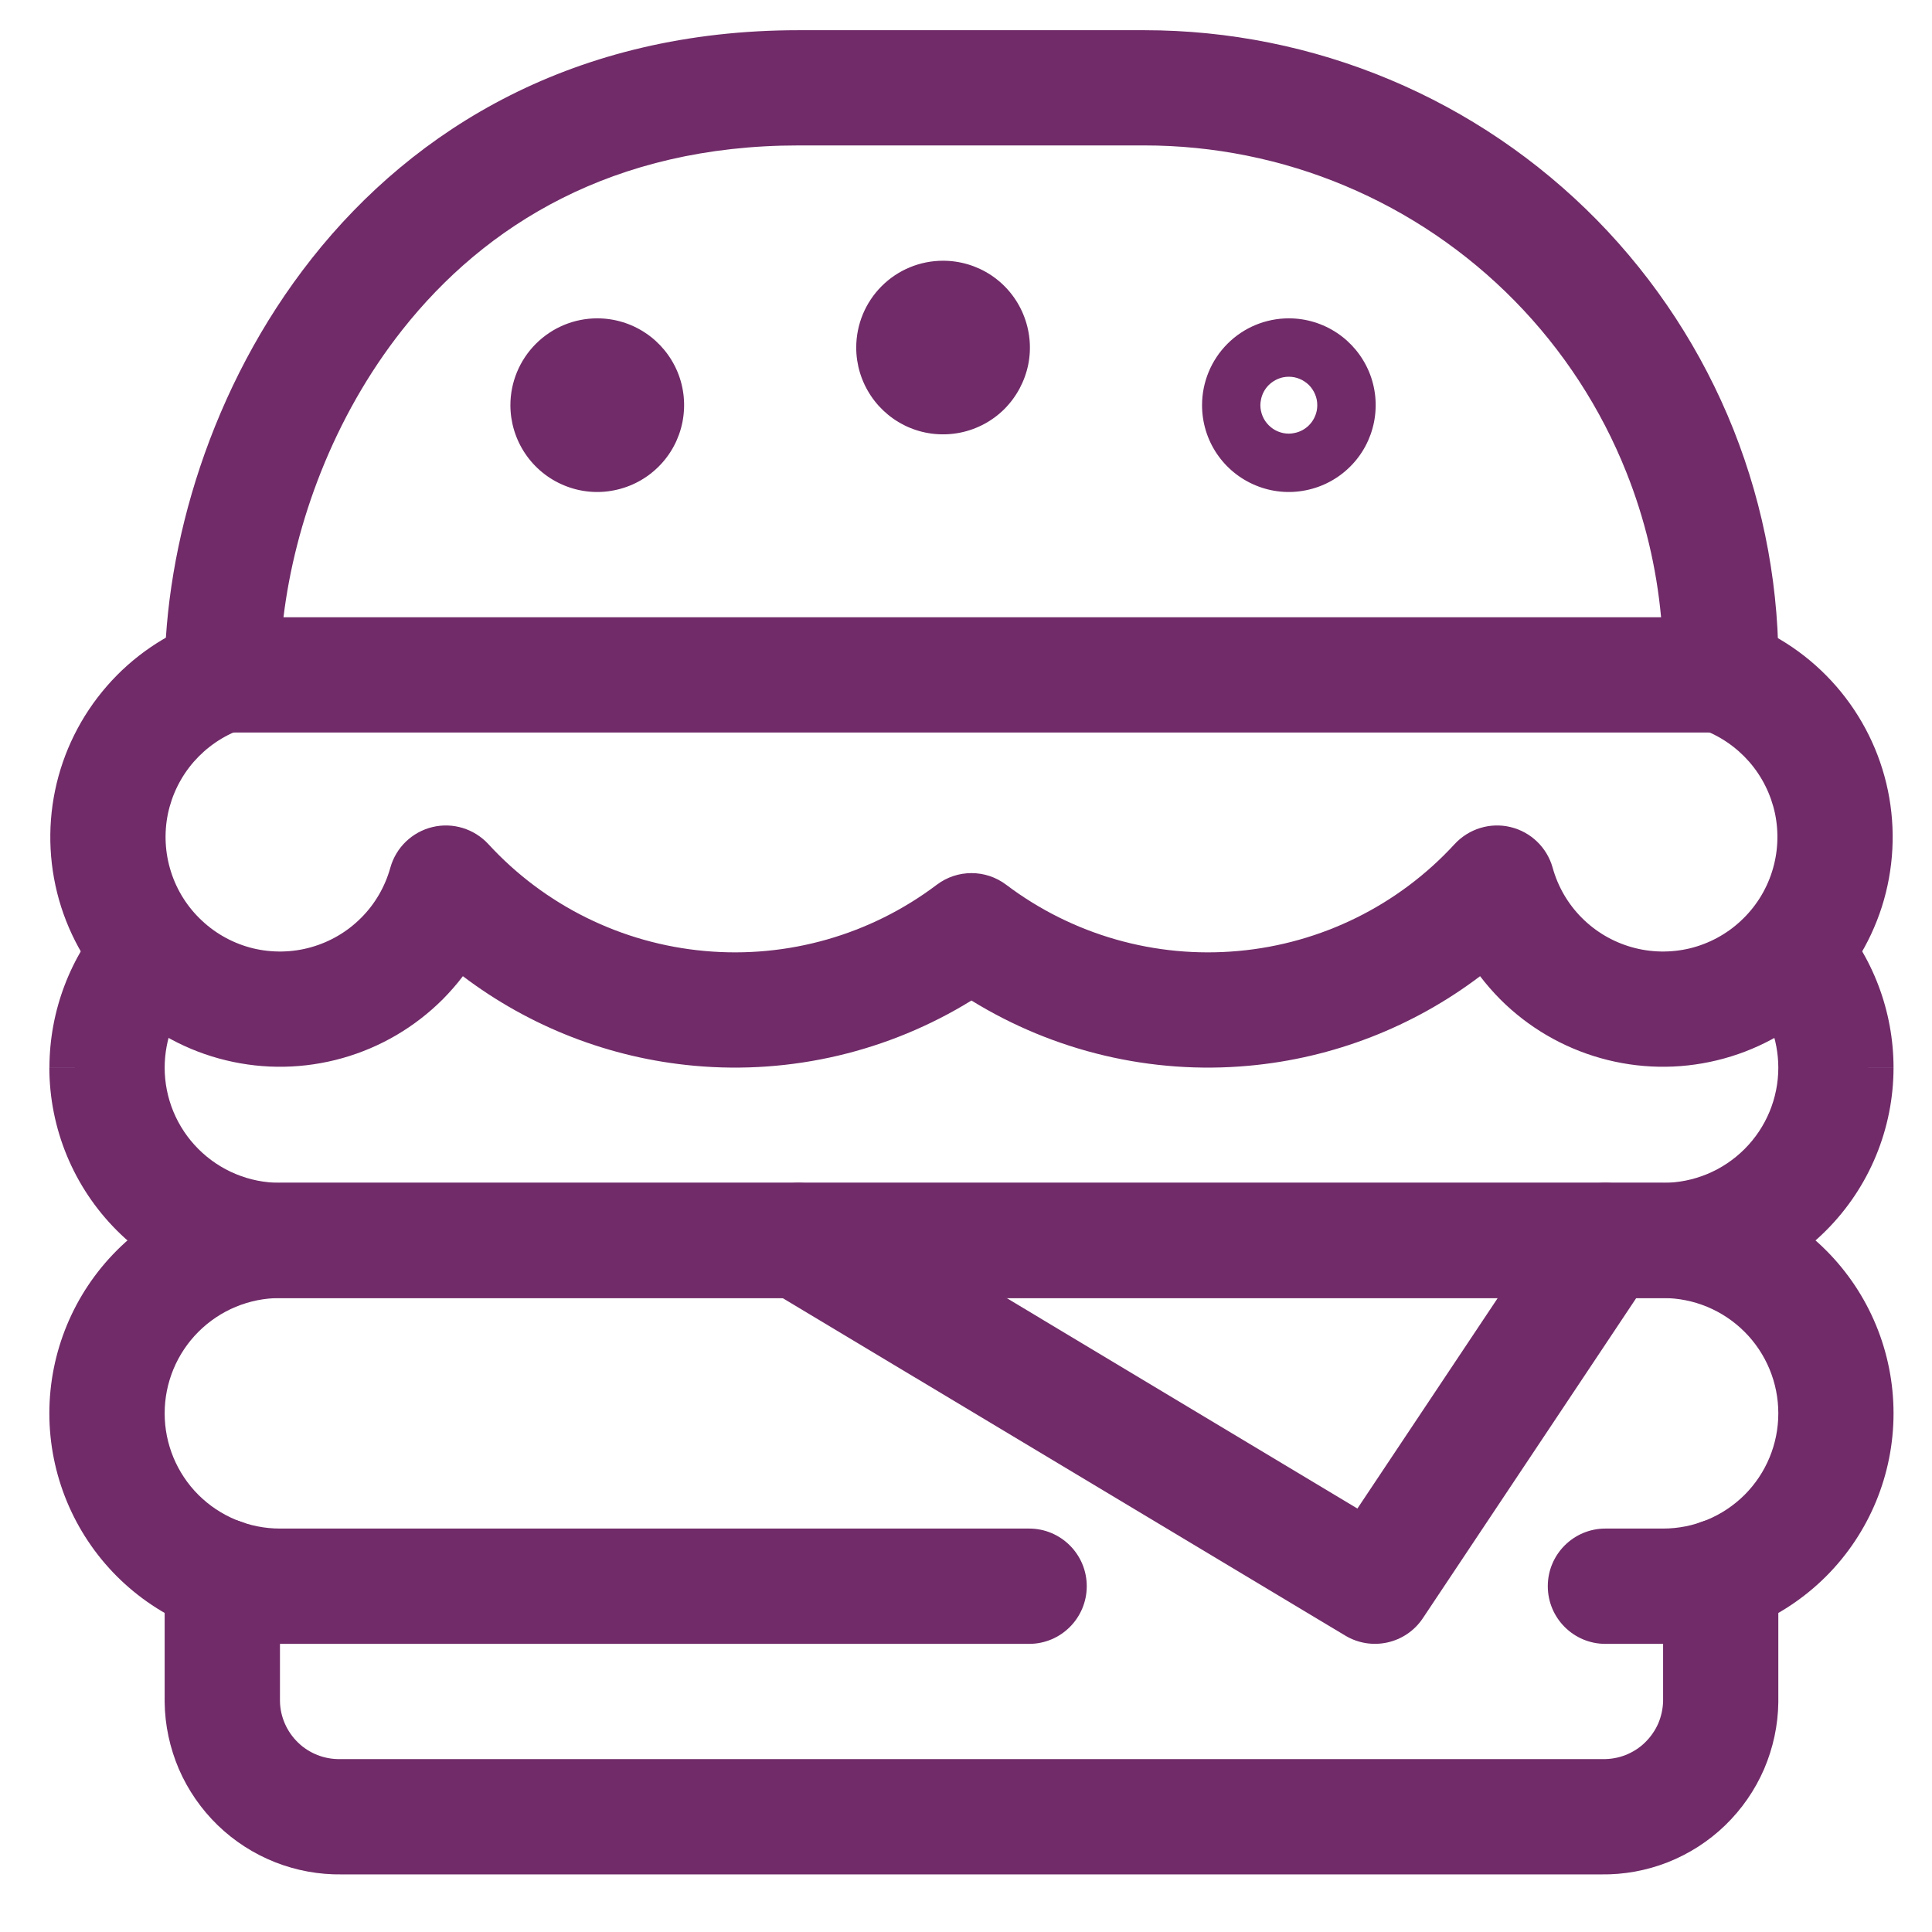 <svg width="22" height="22" viewBox="0 0 22 22" fill="none" xmlns="http://www.w3.org/2000/svg">
<path fill-rule="evenodd" clip-rule="evenodd" d="M2.531 17.293C2.894 17.293 3.188 17.586 3.188 17.949V19.37C3.189 19.458 3.208 19.544 3.243 19.625C3.278 19.706 3.329 19.78 3.393 19.842C3.456 19.904 3.532 19.952 3.615 19.985C3.697 20.017 3.786 20.033 3.874 20.031L3.888 20.031L18.25 20.031C18.339 20.033 18.428 20.017 18.51 19.985C18.593 19.952 18.669 19.904 18.732 19.842C18.796 19.78 18.847 19.706 18.883 19.625C18.917 19.544 18.936 19.458 18.938 19.37V17.949C18.938 17.586 19.231 17.293 19.594 17.293C19.956 17.293 20.25 17.586 20.25 17.949V19.384C20.247 19.645 20.191 19.904 20.088 20.145C19.984 20.385 19.833 20.603 19.645 20.785C19.457 20.967 19.234 21.11 18.991 21.206C18.749 21.301 18.491 21.348 18.232 21.344H3.893C3.634 21.348 3.376 21.301 3.134 21.206C2.891 21.11 2.668 20.967 2.48 20.785C2.292 20.603 2.141 20.385 2.037 20.145C1.934 19.904 1.878 19.645 1.875 19.384L1.875 19.375L1.875 17.949C1.875 17.586 2.169 17.293 2.531 17.293Z" fill="#702B68"/>
<path fill-rule="evenodd" clip-rule="evenodd" d="M3.149 7.465C3.271 7.806 3.093 8.182 2.752 8.303C2.541 8.378 2.353 8.507 2.206 8.675C2.059 8.844 1.958 9.048 1.912 9.267C1.867 9.487 1.879 9.714 1.947 9.927C2.015 10.141 2.137 10.333 2.301 10.485C2.464 10.638 2.665 10.746 2.882 10.799C3.1 10.851 3.328 10.847 3.543 10.786C3.759 10.725 3.955 10.61 4.113 10.451C4.271 10.293 4.385 10.096 4.445 9.88C4.509 9.651 4.692 9.474 4.924 9.418C5.156 9.362 5.399 9.437 5.561 9.612C6.202 10.31 7.08 10.744 8.025 10.829C8.969 10.915 9.911 10.646 10.667 10.075C10.901 9.898 11.224 9.898 11.458 10.075C12.214 10.646 13.156 10.915 14.101 10.829C15.044 10.744 15.923 10.31 16.564 9.612C16.726 9.437 16.969 9.362 17.201 9.418C17.433 9.474 17.616 9.651 17.68 9.88C17.74 10.096 17.854 10.293 18.012 10.451C18.17 10.61 18.366 10.725 18.582 10.786C18.797 10.847 19.025 10.851 19.243 10.799C19.46 10.746 19.661 10.638 19.824 10.485C19.988 10.333 20.11 10.141 20.178 9.927C20.246 9.714 20.258 9.487 20.213 9.267C20.167 9.048 20.066 8.844 19.919 8.675C19.772 8.507 19.584 8.378 19.373 8.303C19.032 8.182 18.854 7.806 18.976 7.465C19.097 7.123 19.473 6.945 19.814 7.067C20.237 7.218 20.614 7.475 20.909 7.814C21.204 8.153 21.407 8.562 21.498 9.002C21.589 9.442 21.565 9.898 21.429 10.326C21.292 10.754 21.048 11.14 20.719 11.446C20.39 11.752 19.988 11.969 19.551 12.074C19.115 12.18 18.658 12.171 18.226 12.049C17.793 11.927 17.399 11.696 17.082 11.378C17 11.295 16.924 11.208 16.854 11.116C16.093 11.692 15.182 12.049 14.219 12.136C13.11 12.237 12.003 11.973 11.062 11.393C10.122 11.973 9.015 12.237 7.906 12.136C6.943 12.049 6.032 11.692 5.271 11.116C5.201 11.208 5.125 11.295 5.043 11.378C4.725 11.696 4.332 11.927 3.899 12.049C3.467 12.171 3.01 12.18 2.574 12.074C2.137 11.969 1.735 11.752 1.406 11.446C1.077 11.14 0.833 10.754 0.696 10.326C0.56 9.898 0.536 9.442 0.627 9.002C0.718 8.562 0.921 8.153 1.216 7.814C1.51 7.475 1.888 7.218 2.311 7.067C2.652 6.945 3.028 7.123 3.149 7.465Z" fill="#702B68"/>
<path fill-rule="evenodd" clip-rule="evenodd" d="M13.031 0.344C13.991 0.344 14.94 0.535 15.825 0.906C16.71 1.277 17.512 1.821 18.184 2.505C18.856 3.19 19.385 4.002 19.74 4.893C20.094 5.785 20.268 6.738 20.25 7.697C20.243 8.055 19.951 8.341 19.594 8.341H2.531C2.169 8.341 1.875 8.047 1.875 7.685C1.875 6.222 2.395 4.405 3.552 2.941C4.726 1.456 6.551 0.344 9.094 0.344H13.031C13.031 0.344 13.031 0.344 13.031 0.344ZM13.031 1.656H9.094C6.982 1.656 5.525 2.561 4.582 3.755C3.79 4.757 3.357 5.968 3.228 7.029H18.915C18.863 6.464 18.731 5.908 18.52 5.379C18.23 4.649 17.797 3.985 17.247 3.425C16.697 2.865 16.041 2.42 15.317 2.116C14.594 1.812 13.816 1.656 13.031 1.656Z" fill="#702B68"/>
<path fill-rule="evenodd" clip-rule="evenodd" d="M3.188 14.781C2.839 14.781 2.506 14.919 2.259 15.166C2.013 15.412 1.875 15.746 1.875 16.094C1.875 16.442 2.013 16.776 2.259 17.022C2.506 17.268 2.839 17.406 3.188 17.406H11.719C12.081 17.406 12.375 17.7 12.375 18.062C12.375 18.425 12.081 18.719 11.719 18.719H3.188C2.491 18.719 1.824 18.442 1.331 17.95C0.839 17.458 0.562 16.79 0.562 16.094C0.562 15.398 0.839 14.73 1.331 14.238C1.824 13.745 2.491 13.469 3.188 13.469H18.938C19.634 13.469 20.301 13.745 20.794 14.238C21.286 14.73 21.562 15.398 21.562 16.094C21.562 16.79 21.286 17.458 20.794 17.95C20.301 18.442 19.634 18.719 18.938 18.719H18.281C17.919 18.719 17.625 18.425 17.625 18.062C17.625 17.7 17.919 17.406 18.281 17.406H18.938C19.286 17.406 19.619 17.268 19.866 17.022C20.112 16.776 20.25 16.442 20.25 16.094C20.25 15.746 20.112 15.412 19.866 15.166C19.619 14.919 19.286 14.781 18.938 14.781H3.188Z" fill="#702B68"/>
<path fill-rule="evenodd" clip-rule="evenodd" d="M2.152 10.352C2.424 10.592 2.449 11.007 2.209 11.279C1.994 11.521 1.876 11.833 1.875 12.157C1.875 12.505 2.013 12.838 2.259 13.084C2.506 13.331 2.839 13.469 3.188 13.469H18.938C19.286 13.469 19.619 13.331 19.866 13.084C20.112 12.838 20.25 12.505 20.25 12.157C20.249 11.833 20.13 11.521 19.916 11.279C19.676 11.007 19.701 10.592 19.973 10.352C20.244 10.112 20.659 10.137 20.899 10.409C21.325 10.891 21.561 11.512 21.562 12.155L20.906 12.156H21.562C21.562 12.852 21.286 13.52 20.794 14.012C20.301 14.505 19.634 14.781 18.938 14.781H3.188C2.491 14.781 1.824 14.505 1.331 14.012C0.839 13.52 0.562 12.852 0.562 12.156H1.219L0.563 12.155C0.564 11.512 0.8 10.891 1.226 10.409C1.466 10.137 1.881 10.112 2.152 10.352Z" fill="#702B68"/>
<path fill-rule="evenodd" clip-rule="evenodd" d="M8.531 13.787C8.717 13.477 9.121 13.376 9.431 13.562L15.457 17.178L17.735 13.761C17.936 13.459 18.344 13.378 18.645 13.579C18.947 13.78 19.028 14.188 18.827 14.489L16.202 18.427C16.008 18.718 15.619 18.805 15.319 18.625L8.756 14.688C8.445 14.501 8.345 14.098 8.531 13.787Z" fill="#702B68"/>
<path fill-rule="evenodd" clip-rule="evenodd" d="M6.801 3.625C6.539 3.625 6.288 3.729 6.102 3.915C5.917 4.1 5.812 4.352 5.812 4.614C5.812 4.809 5.87 5 5.979 5.163C6.088 5.326 6.242 5.452 6.423 5.527C6.604 5.602 6.802 5.622 6.994 5.583C7.186 5.545 7.362 5.451 7.5 5.313C7.639 5.175 7.733 4.998 7.771 4.807C7.809 4.615 7.79 4.416 7.715 4.235C7.64 4.055 7.513 3.9 7.351 3.792C7.188 3.683 6.997 3.625 6.801 3.625Z" fill="#702B68"/>
<path fill-rule="evenodd" clip-rule="evenodd" d="M10.739 2.969C10.476 2.969 10.225 3.073 10.04 3.258C9.854 3.444 9.75 3.695 9.75 3.958C9.75 4.153 9.808 4.344 9.917 4.507C10.025 4.669 10.18 4.796 10.36 4.871C10.541 4.946 10.74 4.965 10.932 4.927C11.123 4.889 11.3 4.795 11.438 4.657C11.576 4.518 11.67 4.342 11.709 4.15C11.747 3.959 11.727 3.76 11.652 3.579C11.577 3.398 11.451 3.244 11.288 3.135C11.126 3.027 10.934 2.969 10.739 2.969Z" fill="#702B68"/>
<path fill-rule="evenodd" clip-rule="evenodd" d="M14.739 4.931C14.802 4.919 14.86 4.888 14.905 4.843C14.951 4.797 14.981 4.739 14.994 4.677C14.998 4.656 15 4.635 15 4.614C15 4.571 14.992 4.529 14.975 4.49C14.967 4.47 14.957 4.452 14.945 4.434C14.922 4.398 14.891 4.368 14.856 4.345C14.839 4.333 14.82 4.323 14.8 4.315C14.761 4.298 14.719 4.29 14.676 4.29C14.655 4.29 14.634 4.292 14.613 4.296C14.55 4.309 14.493 4.34 14.447 4.385C14.402 4.43 14.371 4.488 14.359 4.551C14.355 4.571 14.352 4.593 14.352 4.614C14.352 4.656 14.361 4.698 14.377 4.738C14.385 4.757 14.395 4.776 14.407 4.794C14.431 4.829 14.461 4.859 14.496 4.883C14.514 4.895 14.533 4.905 14.552 4.913C14.591 4.929 14.633 4.938 14.676 4.938C14.698 4.938 14.719 4.935 14.739 4.931ZM13.977 3.915C14.162 3.729 14.414 3.625 14.676 3.625C14.872 3.625 15.063 3.683 15.226 3.792C15.388 3.9 15.515 4.055 15.59 4.235C15.665 4.416 15.684 4.615 15.646 4.807C15.608 4.998 15.514 5.175 15.375 5.313C15.237 5.451 15.061 5.545 14.869 5.583C14.677 5.622 14.479 5.602 14.298 5.527C14.117 5.452 13.963 5.326 13.854 5.163C13.745 5 13.688 4.809 13.688 4.614C13.688 4.352 13.792 4.1 13.977 3.915Z" fill="#702B68"/>
</svg>
